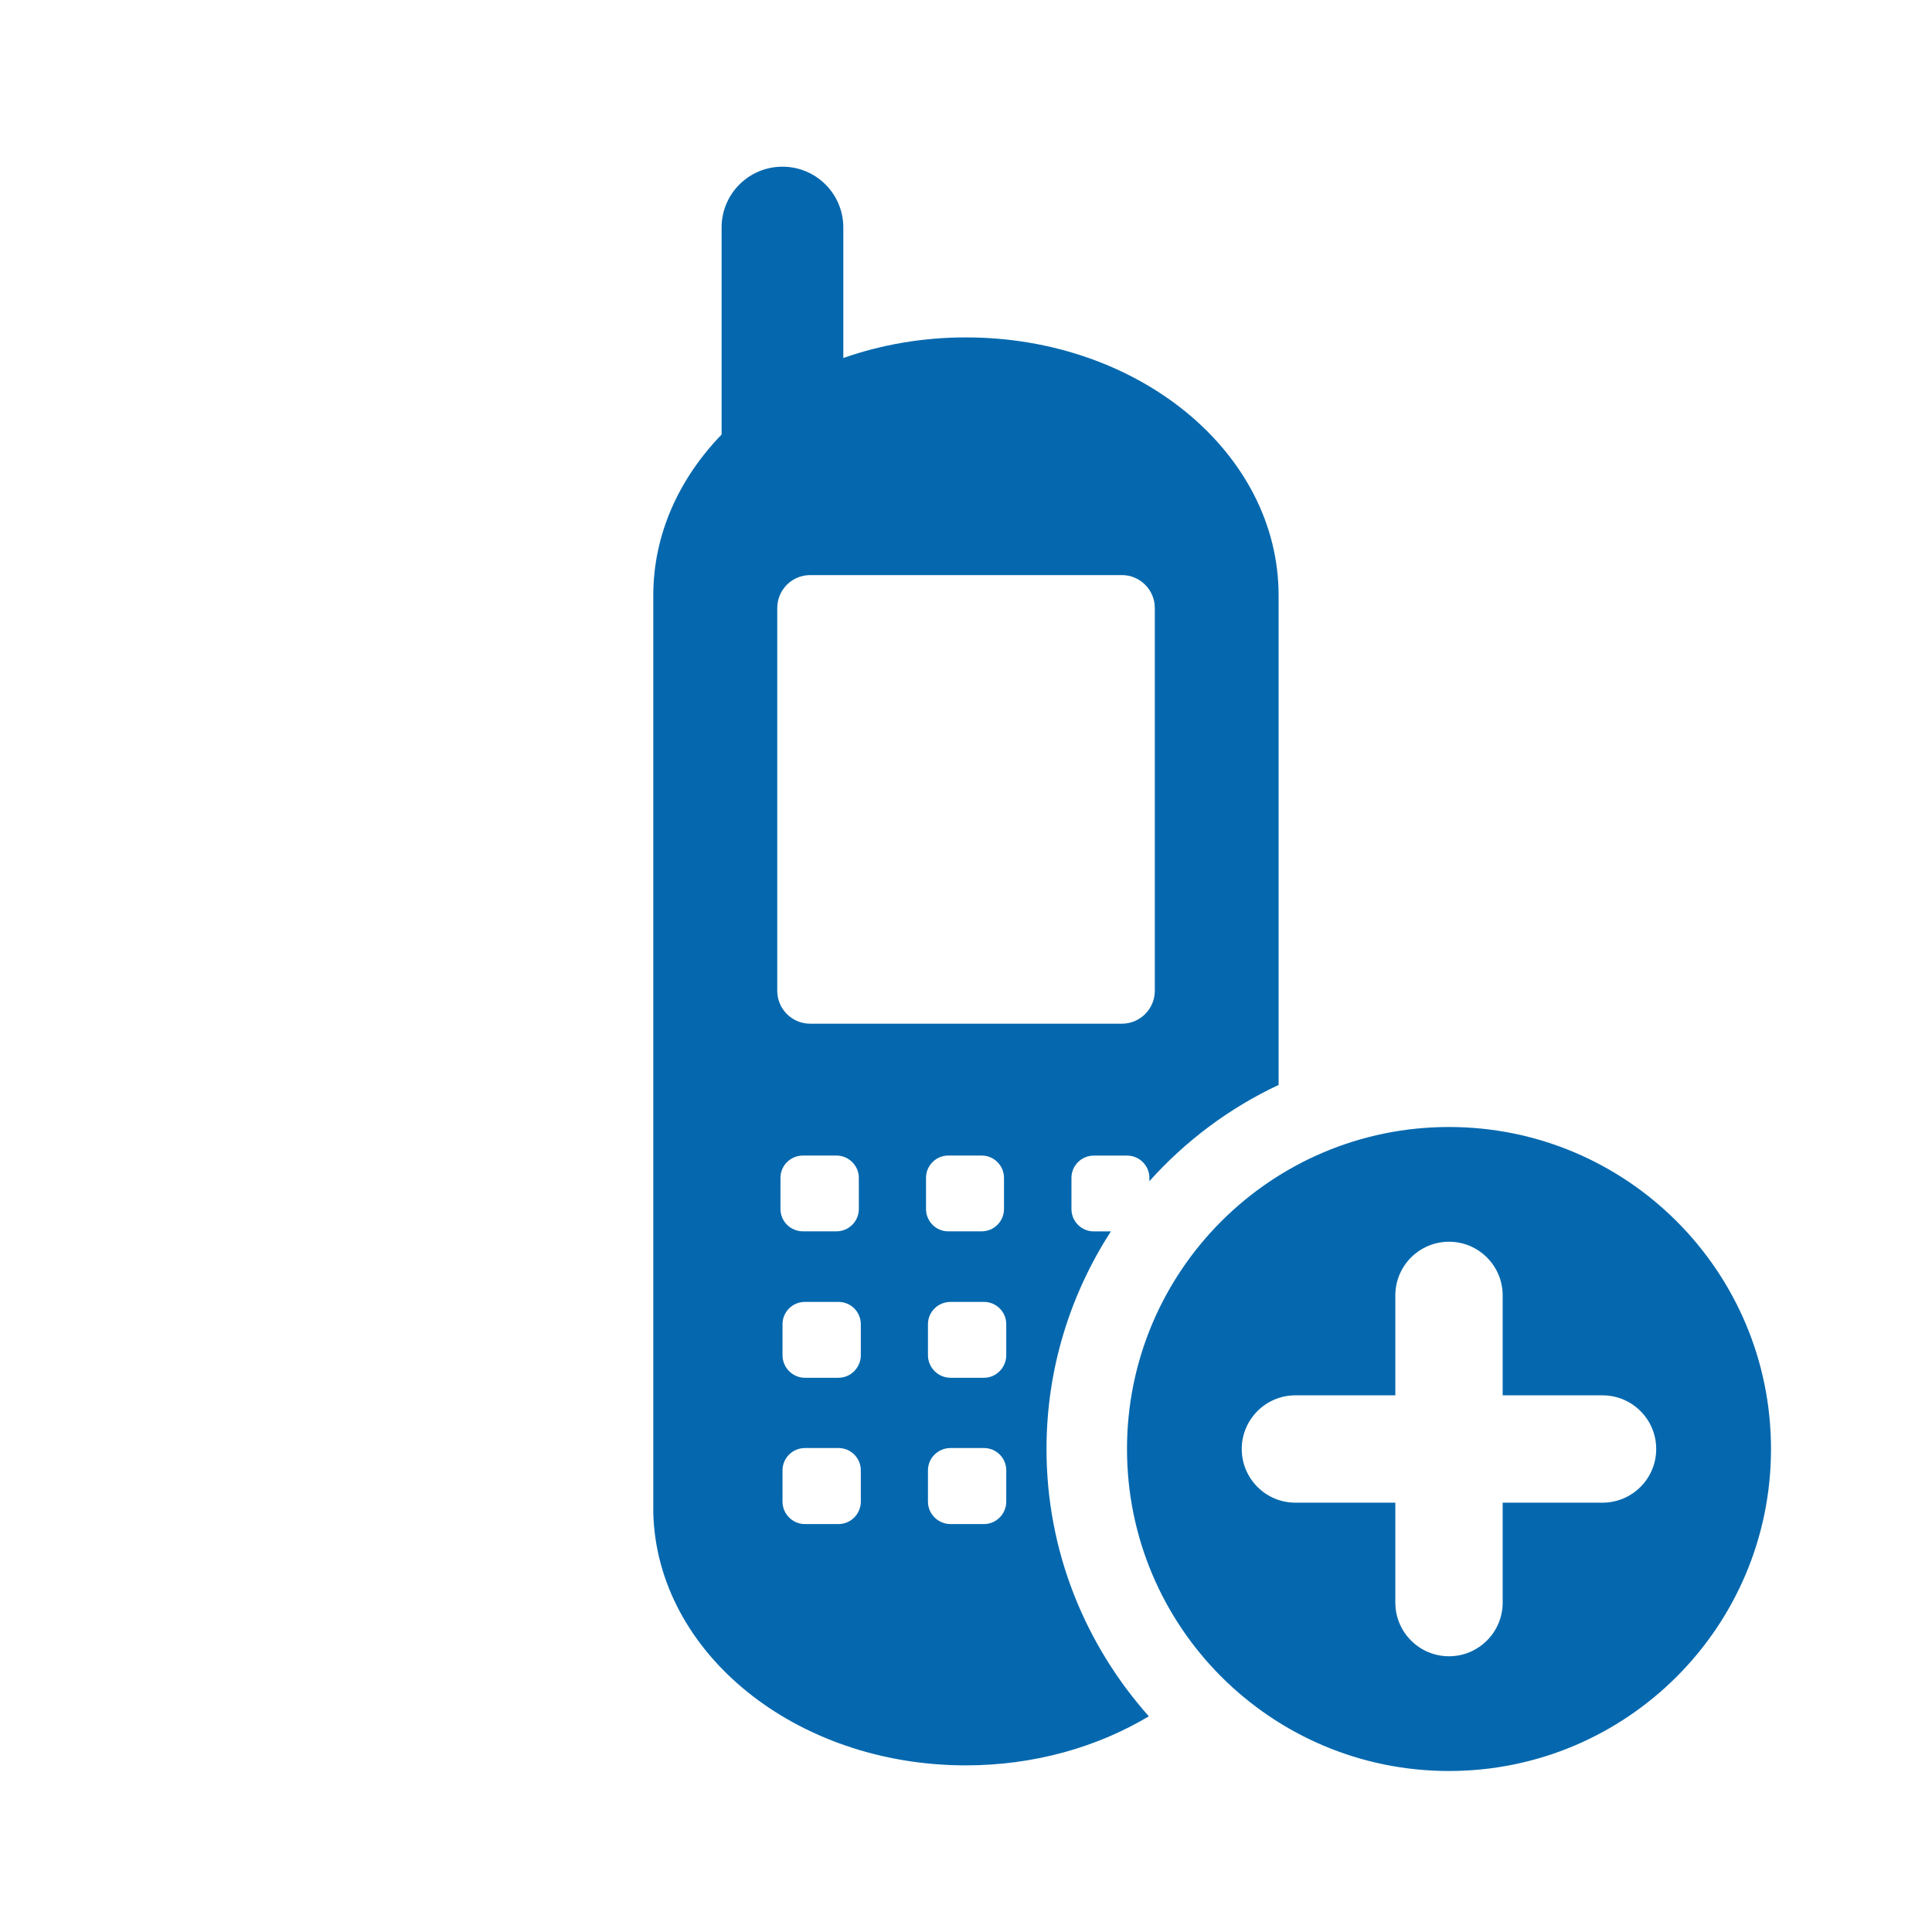 <svg xmlns="http://www.w3.org/2000/svg" viewBox="0 0 36 36">
  <path fill="#0568ae" d="M27 21c-3.314 0-6 2.686-6 6s2.686 6 6 6c3.313 0 6-2.687 6-6s-2.687-6-6-6zm2.861 7H28v1.862c0 .552-.448 1-1 1s-1-.448-1-1V28h-1.862c-.552 0-1-.448-1-1s.448-1 1-1H26v-1.862c0-.552.448-1 1-1s1 .448 1 1V26h1.861c.552 0 1 .448 1 1s-.448 1-1 1zM19.5 27c0-1.494.444-2.885 1.2-4.055h-.32c-.227 0-.415-.184-.415-.417v-.581c0-.228.188-.414.415-.414h.624c.226 0 .413.186.413.414v.063c.671-.749 1.487-1.362 2.408-1.794v-9.122c0-2.657-2.606-4.807-5.826-4.807-.811 0-1.583.137-2.285.384V4.239c0-.626-.507-1.133-1.134-1.133s-1.134.507-1.134 1.133v3.858c-.795.822-1.273 1.862-1.273 2.997v17.099c.07 2.607 2.649 4.702 5.825 4.702 1.275 0 2.45-.341 3.409-.914C20.226 30.654 19.5 28.912 19.5 27zm-5.017-15.672c0-.337.275-.612.612-.612h5.811c.337 0 .612.276.612.612v7.135c0 .337-.275.612-.612.612h-5.811c-.337 0-.612-.275-.612-.612v-7.135zm.06 10.618c0-.228.188-.414.42-.414h.623c.227 0 .417.186.417.414v.581c0 .233-.189.417-.417.417h-.623c-.232 0-.42-.184-.42-.417v-.581zm1.497 6.035c0 .229-.187.418-.417.418H15c-.232 0-.419-.189-.419-.418v-.583c0-.231.187-.416.419-.416h.623c.23 0 .417.184.417.416v.583zm0-2.729c0 .23-.187.421-.417.421H15c-.232 0-.419-.191-.419-.421v-.577c0-.231.187-.416.419-.416h.623c.23 0 .417.185.417.416v.577zm1.215-3.306c0-.228.188-.414.412-.414h.628c.224 0 .413.186.413.414v.581c0 .233-.189.417-.413.417h-.628c-.225 0-.412-.184-.412-.417v-.581zm1.495 6.035c0 .229-.187.418-.416.418h-.621c-.233 0-.422-.189-.422-.418v-.583c0-.231.189-.416.422-.416h.621c.229 0 .416.184.416.416v.583zm0-2.729c0 .23-.187.421-.416.421h-.621c-.233 0-.422-.191-.422-.421v-.577c0-.231.189-.416.422-.416h.621c.229 0 .416.185.416.416v.577z"/>
</svg>
